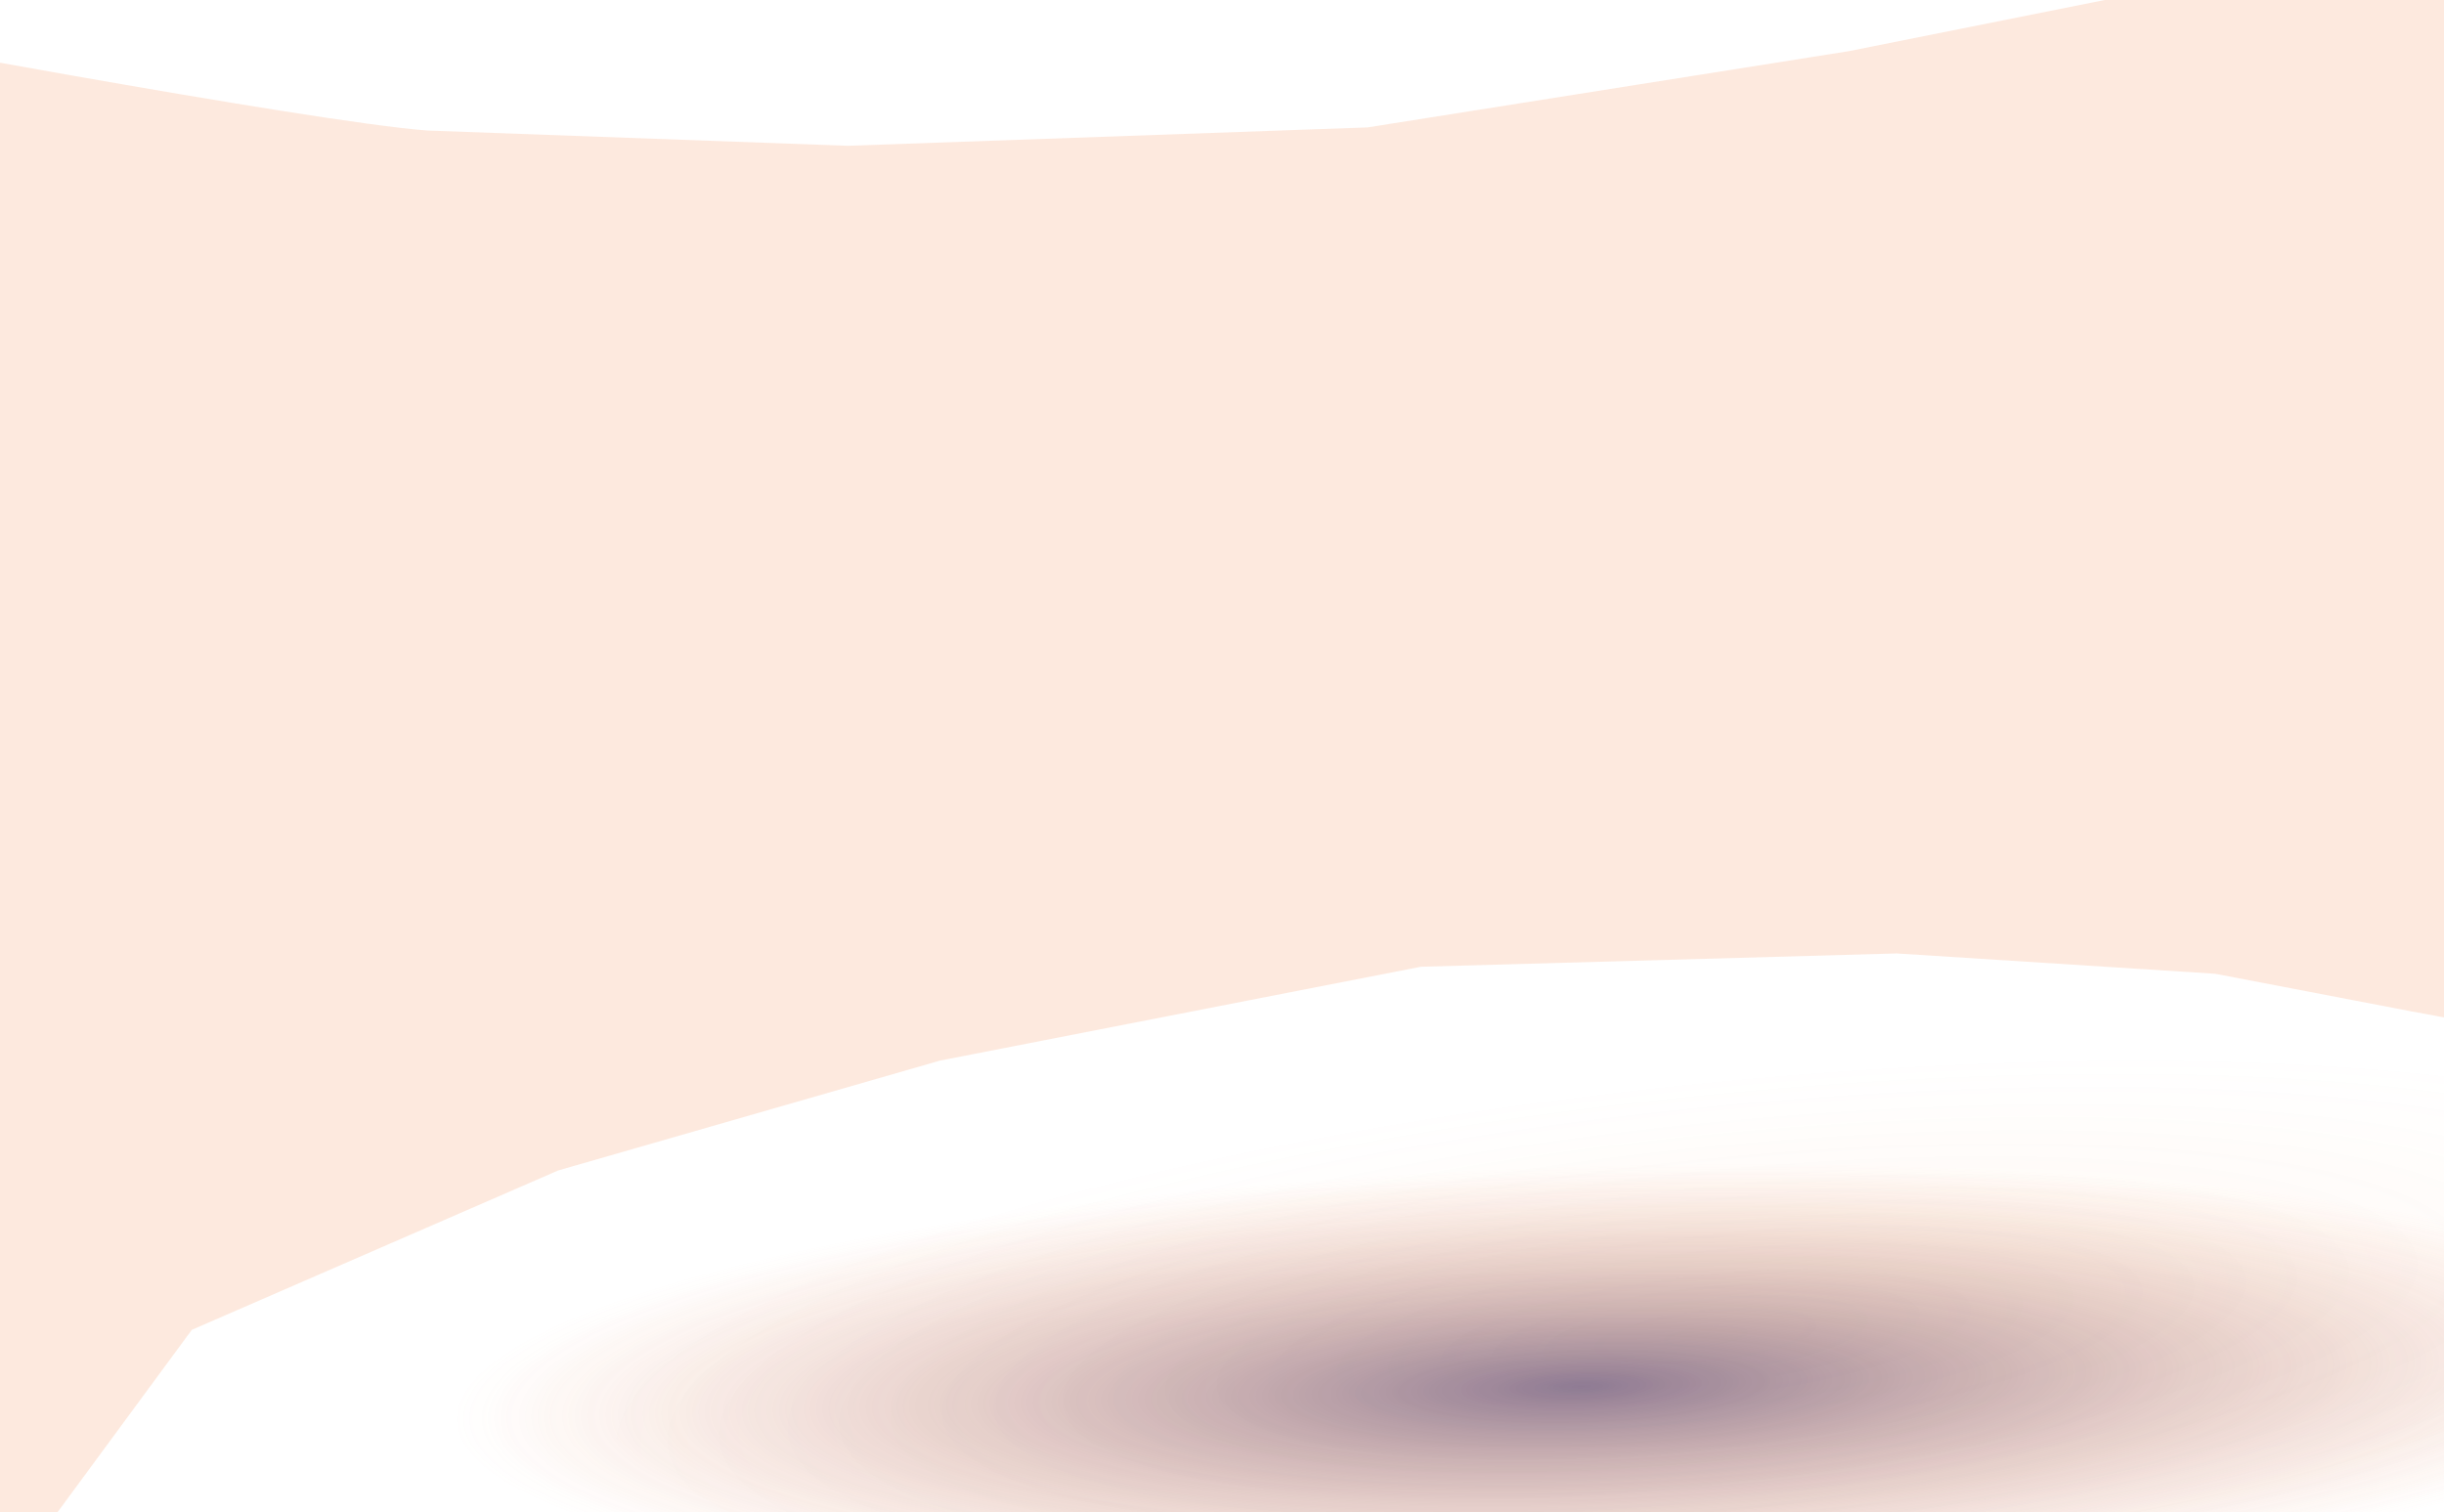 <?xml version="1.0" encoding="UTF-8" standalone="no"?>
<svg
   xmlns:dc="http://purl.org/dc/elements/1.1/"
   xmlns:cc="http://creativecommons.org/ns#"
   xmlns:rdf="http://www.w3.org/1999/02/22-rdf-syntax-ns#"
   xmlns:svg="http://www.w3.org/2000/svg"
   xmlns="http://www.w3.org/2000/svg"
   xmlns:xlink="http://www.w3.org/1999/xlink"
   xmlns:sodipodi="http://sodipodi.sourceforge.net/DTD/sodipodi-0.dtd"
   xmlns:inkscape="http://www.inkscape.org/namespaces/inkscape"
   sodipodi:docname="drawing3.svg"
   inkscape:version="1.0beta1 (32d4812, 2019-09-19)"
   id="svg8"
   version="1.1"
   viewBox="0 0 446.628 276.422"
   height="276.422mm"
   width="446.628mm">
  <defs
     id="defs2">
    <linearGradient
       id="linearGradient3614"
       inkscape:collect="always">
      <stop
         id="stop3610"
         offset="0"
         style="stop-color:#fea012;stop-opacity:0.814" />
      <stop
         id="stop3612"
         offset="1"
         style="stop-color:#f08048;stop-opacity:0" />
    </linearGradient>
    <linearGradient
       inkscape:collect="always"
       id="linearGradient3446">
      <stop
         style="stop-color:#442856;stop-opacity:0.843"
         offset="0"
         id="stop3442" />
      <stop
         style="stop-color:#f08048;stop-opacity:0"
         offset="1"
         id="stop3444" />
    </linearGradient>
    <radialGradient
       inkscape:collect="always"
       xlink:href="#linearGradient3446"
       id="radialGradient3448"
       cx="221.818"
       cy="315.37"
       fx="221.818"
       fy="315.37"
       r="213.179"
       gradientTransform="matrix(0.922,-0.063,0.022,0.189,51.908,192.574)"
       gradientUnits="userSpaceOnUse" />
    <radialGradient
       gradientUnits="userSpaceOnUse"
       gradientTransform="matrix(1.429,-0.095,0.032,0.208,-170.346,181.343)"
       r="213.179"
       fy="315.37"
       fx="221.818"
       cy="315.37"
       cx="221.818"
       id="radialGradient3448-9"
       xlink:href="#linearGradient3614"
       inkscape:collect="always" />
    <filter
       inkscape:collect="always"
       style="color-interpolation-filters:sRGB"
       id="filter3928"
       x="-0.043"
       width="1.086"
       y="-0.162"
       height="1.324">
      <feGaussianBlur
         inkscape:collect="always"
         stdDeviation="10.907"
         id="feGaussianBlur3930" />
    </filter>
    <filter
       inkscape:collect="always"
       style="color-interpolation-filters:sRGB"
       id="filter3932"
       x="-0.038"
       width="1.075"
       y="-0.122"
       height="1.244">
      <feGaussianBlur
         inkscape:collect="always"
         stdDeviation="7.477"
         id="feGaussianBlur3934" />
    </filter>
    <filter
       inkscape:collect="always"
       style="color-interpolation-filters:sRGB"
       id="filter3964"
       x="-0.096"
       width="1.192"
       y="-0.156"
       height="1.312">
      <feGaussianBlur
         inkscape:collect="always"
         stdDeviation="13.459"
         id="feGaussianBlur3966" />
    </filter>
  </defs>
  <sodipodi:namedview
     fit-margin-bottom="0"
     fit-margin-right="0"
     fit-margin-left="0"
     fit-margin-top="0"
     inkscape:window-maximized="0"
     inkscape:window-y="23"
     inkscape:window-x="0"
     inkscape:window-height="829"
     inkscape:window-width="1440"
     showgrid="false"
     inkscape:document-rotation="0"
     inkscape:current-layer="layer1"
     inkscape:document-units="mm"
     inkscape:cy="1042.0265"
     inkscape:cx="674.45957"
     inkscape:zoom="0.23666677"
     inkscape:pageshadow="2"
     inkscape:pageopacity="0.0"
     borderopacity="1.0"
     bordercolor="#666666"
     pagecolor="#ffffff"
     id="base" />
  <g
     transform="translate(69.572,6.675)"
     id="layer1"
     inkscape:groupmode="layer"
     inkscape:label="Layer 1">
    <ellipse
       cx="129.732"
       cy="206.37"
       rx="305.038"
       ry="80.796"
       id="path3427-9"
       style="opacity:0.313;fill:url(#radialGradient3448-9);fill-opacity:1;stroke-width:1.281px;filter:url(#filter3928);stop-color:#000000"
       transform="matrix(0.669,0,0,1.058,137.268,-1.39)" />
    <ellipse
       style="opacity:0.847;fill:url(#radialGradient3448);fill-opacity:1;stroke-width:1.078px;filter:url(#filter3932);stop-color:#000000"
       id="path3427"
       ry="73.175"
       rx="238.444"
       cy="220.537"
       cx="242.168"
       transform="matrix(1.041,0.037,-0.106,0.995,-29.513,6.6666666e-7)" />
    <path
       transform="matrix(1.494,0,0,1.492,21.645,-178.897)"
       sodipodi:nodetypes="ccccccccccccccccccccccccc"
       inkscape:connector-curvature="0"
       d="m -119.529,103.643 34.613,15.106 c 0,0 61.873,11.621 76.109,12.669 l 51.444,1.873 63.589,-2.252 58.859,-9.34 40.54,-8.118 30.46,-12.985 50.702,-17.761 -3.029,12.964 -3.029,12.964 6.924,54.607 7.936,87.4 -61.823,-11.46 -23.869,-4.581 -38.968,-2.49 -58.177,1.631 -58.838,11.501 -46.693,13.456 -44.815,19.527 -53.663,72.995 -22.26,-111.456 -1.962,-61.634 -2.532,-28.194 z"
       style="opacity:0.94;fill:#fde6da;fill-opacity:1;stroke-width:0.584px;filter:url(#filter3964);stop-color:#000000"
       id="rect833" />
  </g>
</svg>
